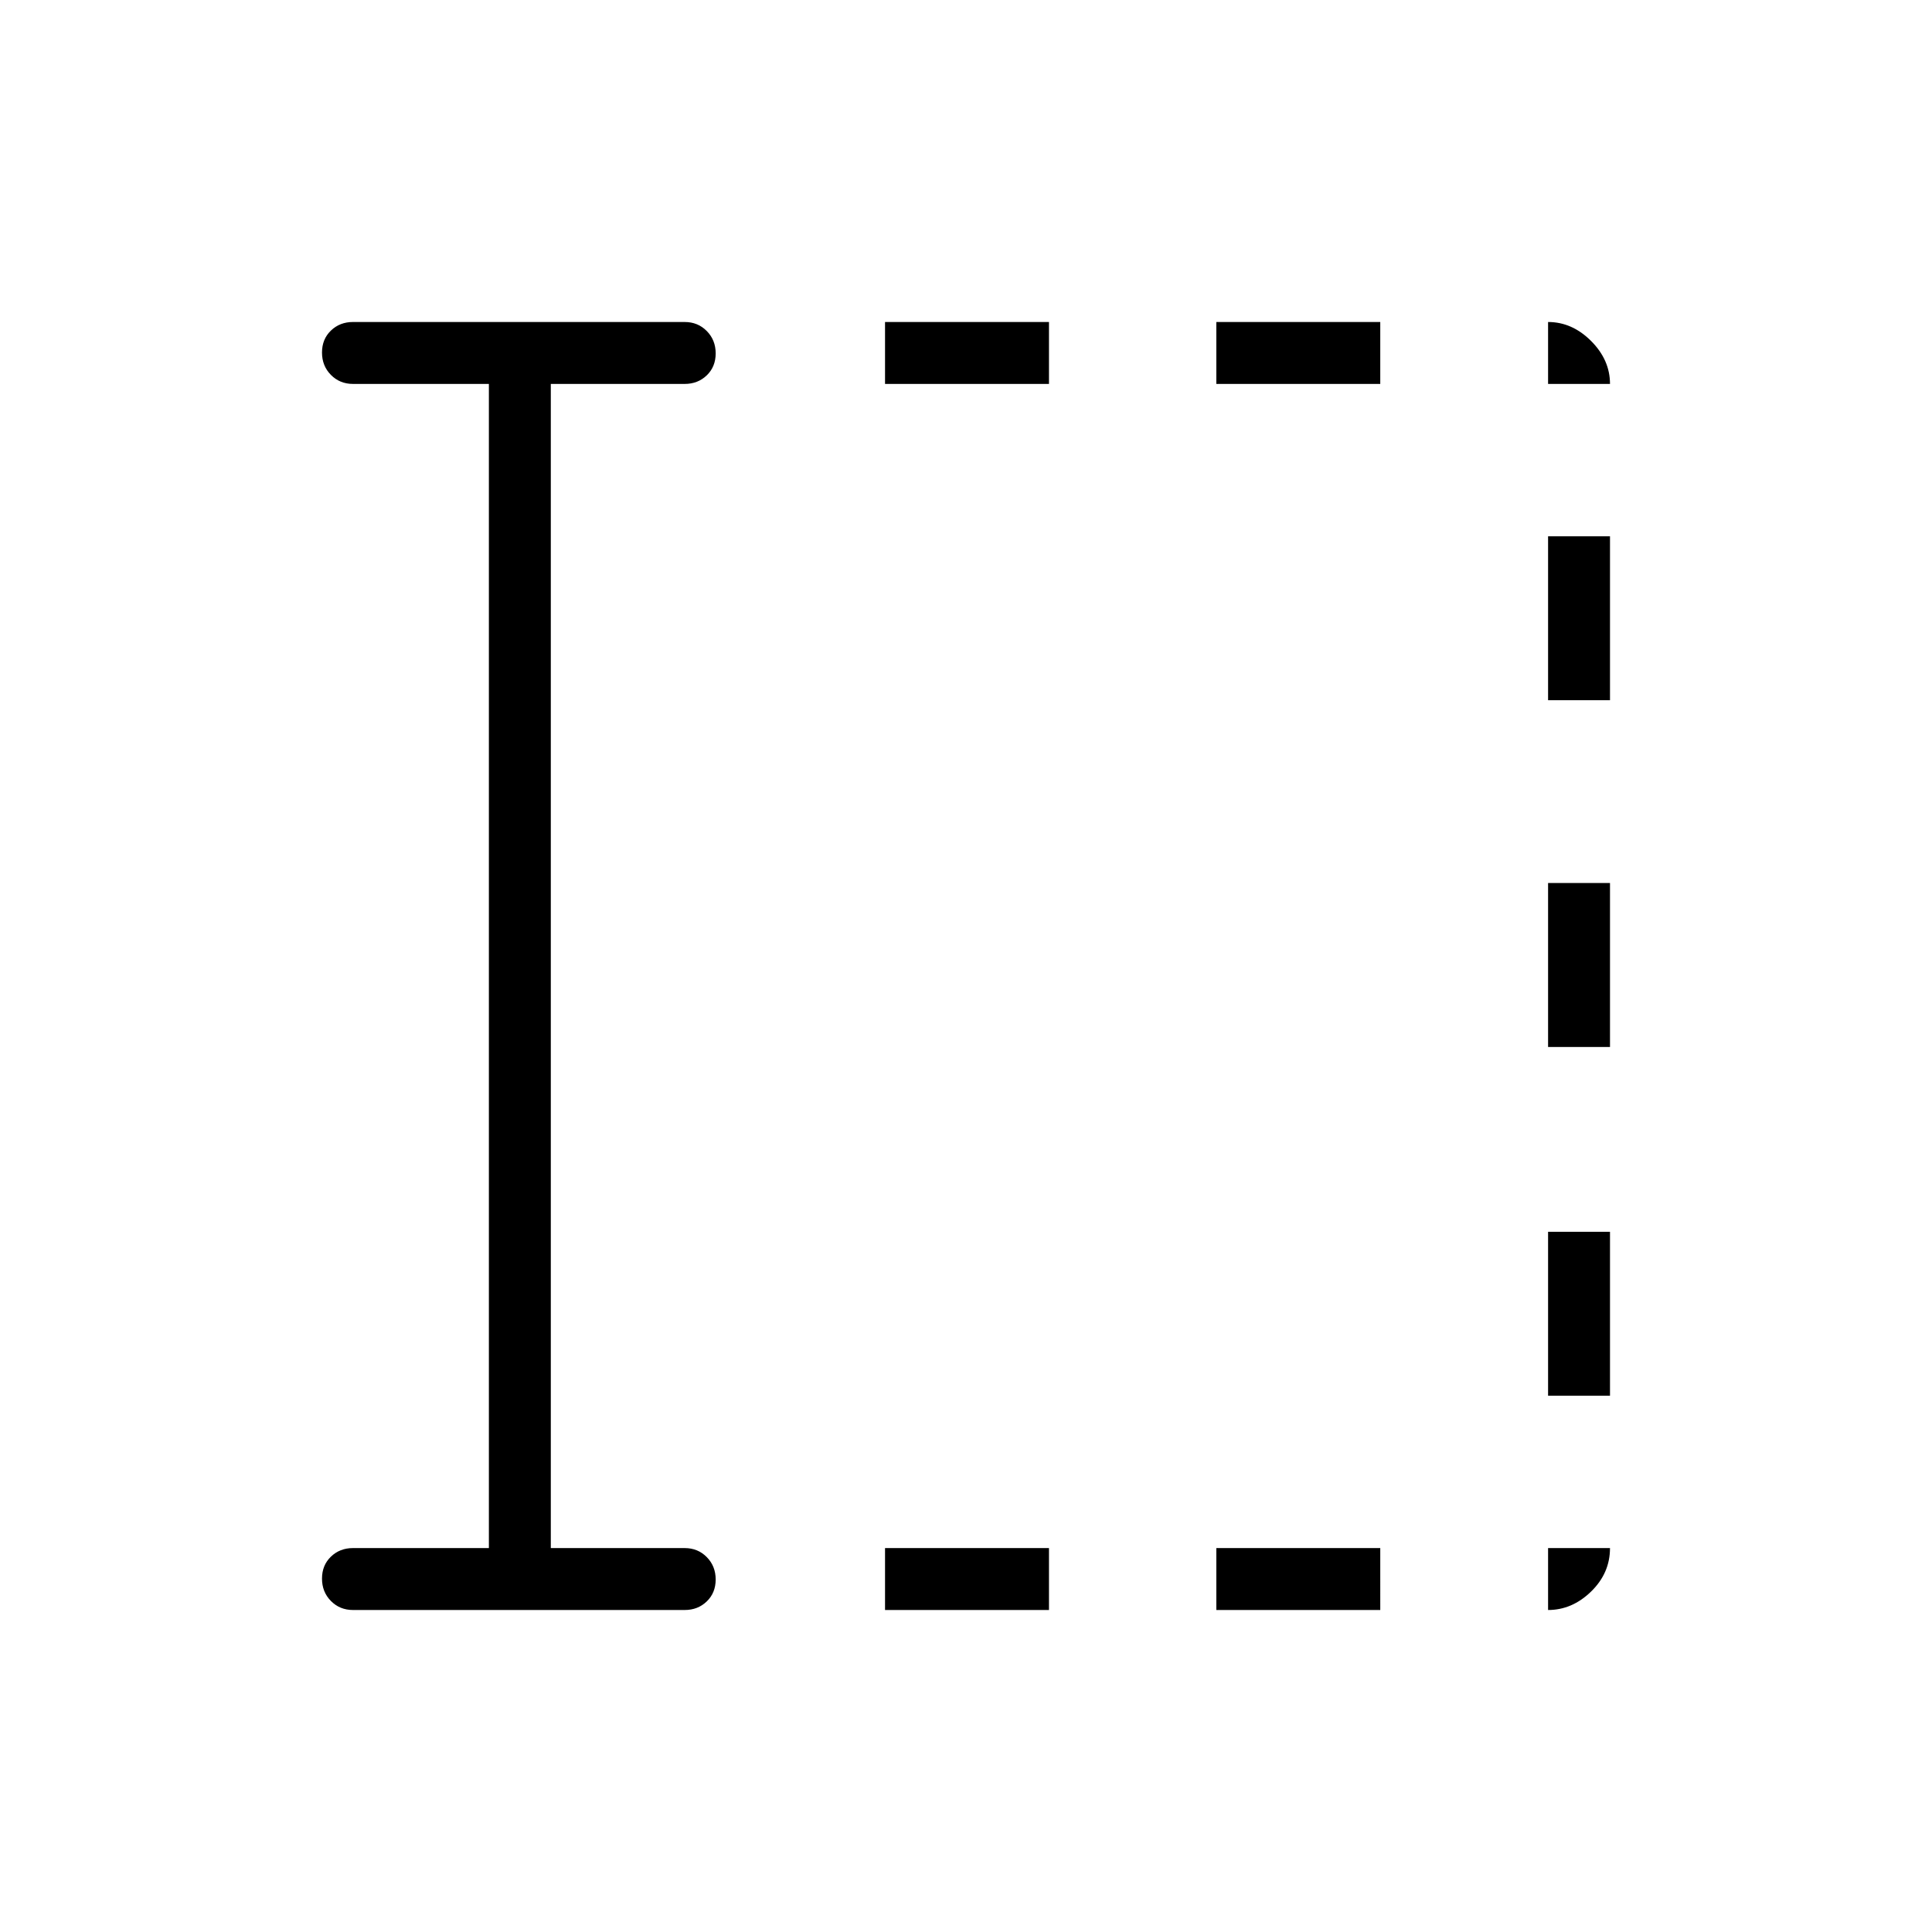 <svg xmlns="http://www.w3.org/2000/svg" width="48" height="48" viewBox="0 -960 960 960"><path d="M439.769-160v-30.769h81.462V-160h-81.462Zm0-609.231V-800h81.462v30.769h-81.462ZM604.385-160v-30.769h81.461V-160h-81.461Zm0-609.231V-800h81.461v30.769h-81.461Zm164.846 502.769v-81.461H800v81.461h-30.769Zm0-173.307v-81.462H800v81.462h-30.769Zm0-172.308v-81.461H800v81.461h-30.769ZM242.923-190.769v-578.462h-67.539q-6.538 0-10.961-4.485T160-784.831q0-6.631 4.423-10.9T175.384-800h164.847q6.538 0 10.961 4.485t4.423 11.115q0 6.631-4.423 10.9t-10.961 4.269h-66.539v578.462h66.539q6.538 0 10.961 4.485t4.423 11.115q0 6.631-4.423 10.9T340.231-160H175.384q-6.538 0-10.961-4.485T160-175.6q0-6.631 4.423-10.9t10.961-4.269h67.539Zm526.308-578.462V-800q11.942 0 21.356 9.413Q800-781.173 800-769.231h-30.769Zm0 609.231v-30.769H800q0 12.461-9.413 21.615Q781.173-160 769.231-160Z"/></svg>